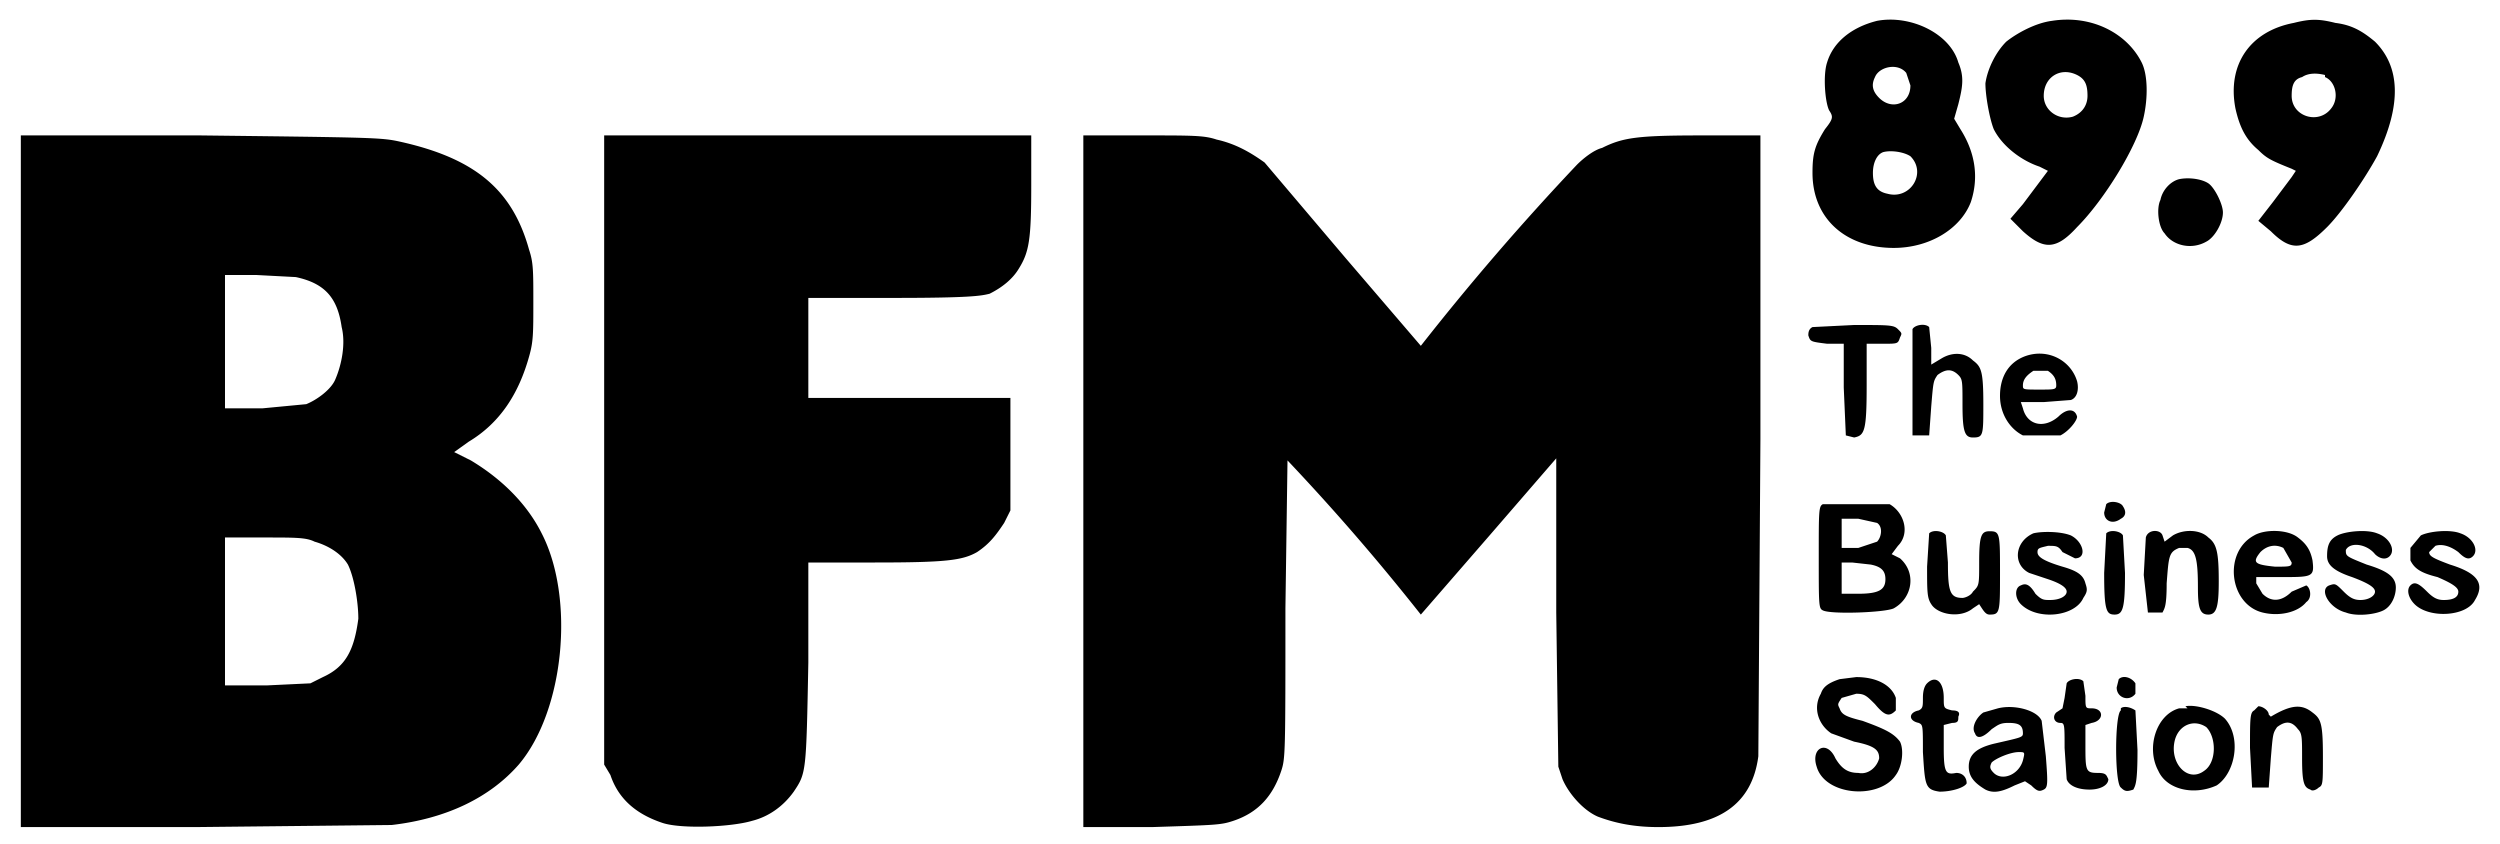 <svg xmlns="http://www.w3.org/2000/svg" version="1.0" viewBox="0 0 1200 405">
  <path d="M901 10c-12 3-21 10-24 20-2 6-1 19 1 23 2 3 2 4-2 9-5 8-6 12-6 21 0 22 16 36 39 36 17 0 32-9 37-22 4-12 2-24-5-35l-3-5 2-7c2-8 3-13 0-20-4-14-23-23-39-20zm14 25 2 6c0 9-9 12-15 6-3-3-4-6-2-10 2-5 11-7 15-2zm2 40c8 8 0 21-11 18-5-1-7-4-7-10 0-5 2-9 5-10 4-1 10 0 13 2zM985 10c-8 1-17 6-22 10-5 5-9 13-10 20 0 6 2 17 4 22 4 8 13 15 22 18l4 2-12 16-6 7 6 6c10 9 16 9 26-2 13-13 29-39 32-53 2-9 2-20-1-26-7-14-24-23-43-20zm12 26c4 2 5 5 5 10 0 4-2 8-7 10-7 2-14-3-14-10 0-9 8-14 16-10zM1101 11c-21 4-32 20-28 41 2 9 5 15 11 20 4 4 6 5 16 9l2 1-2 3-9 12-7 9 6 5c10 10 16 9 27-2 7-7 18-23 24-34 12-25 11-43-1-55-6-5-11-8-19-9-8-2-12-2-20 0zm15 26c5 2 7 10 3 15-6 8-19 4-19-6 0-5 1-8 5-9 3-2 7-2 11-1zM10 231v166h84l94-1c26-3 47-13 61-29 22-26 27-80 11-111-7-14-19-26-34-35l-8-4 7-5c15-9 24-23 29-41 2-7 2-11 2-26s0-19-2-25c-8-29-26-44-62-52-9-2-13-2-96-3H10v166zm132-98c14 3 20 10 22 24 2 8 0 18-3 25-2 5-9 10-14 12l-21 2h-18v-64h15l19 1zm9 127c7 2 13 6 16 11 3 6 5 18 5 26-2 15-6 23-17 28l-6 3-21 1h-20v-71h19c15 0 20 0 24 2zM290 216v151l3 5c4 12 13 19 25 23 9 3 33 2 43-1 8-2 15-7 20-14 6-9 6-9 7-62v-48h32c34 0 42-1 49-5 6-4 9-8 13-14l3-6v-54h-97v-48h41c37 0 42-1 46-2 6-3 11-7 14-12 5-8 6-14 6-40V65H290v151zM520 231v166h33c31-1 33-1 39-3 12-4 19-12 23-24 2-6 2-9 2-78l1-71a1090 1090 0 0 1 64 74l33-38 32-37v74l1 74 2 6c3 7 10 15 17 18 8 3 17 5 29 5 29 0 45-11 48-34l1-152V65h-28c-31 0-38 1-48 6-4 1-9 5-12 8a1249 1249 0 0 0-75 87l-36-42-39-46c-7-5-14-9-23-11-6-2-11-2-36-2h-28v166zM1046 86c-4 1-8 5-9 10-2 4-1 13 2 16 4 6 13 8 20 4 4-2 8-9 8-14 0-4-4-12-7-14s-9-3-14-2zM870 157c-2 1-2 3-2 4 1 3 1 3 9 4h8v21l1 23 4 1c5-1 6-3 6-25v-20h8c7 0 7 0 8-3 1-2 1-2-1-4s-4-2-21-2l-20 1zM918 158v51h8l1-14c1-12 1-12 3-15 4-3 7-3 10 0 2 2 2 3 2 14 0 13 1 16 5 16 5 0 5-1 5-16 0-16-1-18-5-21-4-4-10-4-15-1l-5 3v-8l-1-10c-2-2-7-1-8 1zM972 171c-8 3-12 10-12 19s5 16 11 19h18c4-2 8-7 8-9-1-4-5-4-9 0-7 6-15 4-17-4l-1-3h11l13-1c3-1 4-5 3-9-3-10-14-16-25-12zm11 7c3 2 4 4 4 7 0 2-1 2-8 2-8 0-8 0-8-2 0-3 2-5 5-7h7zM875 242c-2 1-2 3-2 25 0 24 0 25 2 26 4 2 30 1 34-1 9-5 11-17 3-24l-4-2 3-4c6-6 3-16-4-20h-32zm26 9c3 2 2 7 0 9l-9 3h-8v-14h8l9 2zm-3 20c5 1 7 3 7 7 0 5-3 7-13 7h-8v-15h5l9 1zM1011 242l-1 4c0 4 4 6 8 3 2-1 3-3 1-6-1-2-6-3-8-1zM926 256l-1 16c0 12 0 15 2 18 3 5 14 7 20 2l3-2c2 3 3 5 5 5 5 0 5-1 5-20s0-20-5-20c-4 0-5 2-5 15 0 11 0 11-3 14-1 2-4 3-5 3-6 0-7-3-7-17l-1-13c-1-2-6-3-8-1zM976 256c-9 4-10 15-2 19l9 3c6 2 9 4 9 6s-3 4-8 4c-3 0-4 0-7-3-3-5-5-5-7-4-3 1-3 6 0 9 8 8 26 6 30-3 2-3 2-4 1-7-1-4-4-6-11-8-10-3-12-5-12-7s1-2 5-3c4 0 5 0 7 3l6 3c6 0 4-8-2-11-5-2-14-2-18-1zM1011 256l-1 19c0 18 1 20 5 20s5-3 5-20l-1-18c-1-2-6-3-8-1zM1030 258l-1 18 2 18h7c1-2 2-3 2-14 1-13 1-15 6-17h4c4 1 5 6 5 19 0 10 1 13 5 13s5-4 5-16c0-14-1-18-5-21-4-4-12-4-17-1l-4 3-1-3c-1-3-7-3-8 1zM1082 257c-15 8-12 33 4 37 8 2 17 0 21-5 3-2 2-7 0-8l-7 3c-5 5-10 5-14 1l-3-5v-3h12c15 0 16 0 15-8-1-5-3-8-7-11-5-4-16-4-21-1zm14 6 4 7c0 2-1 2-8 2-10-1-11-2-7-7 3-3 7-4 11-2zM1122 257c-4 2-5 5-5 10 0 4 3 7 12 10 8 3 11 5 11 7s-3 4-7 4c-3 0-5-1-8-4-4-4-4-4-7-3-5 2 0 11 8 13 5 2 14 1 18-1s6-7 6-11c0-5-4-8-14-11-10-4-10-4-10-7 2-4 10-3 14 2 2 2 5 3 7 1 3-3 0-9-6-11-5-2-15-1-19 1zM1162 257l-5 6v6c2 4 5 6 13 8 7 3 10 5 10 7 0 3-3 4-7 4-3 0-5-1-8-4-4-4-6-5-8-3s-1 6 2 9c7 7 25 6 29-2 5-8 1-13-12-17-8-3-10-4-10-6l3-3c3-1 7 0 11 3 3 3 5 4 7 2 3-3 0-9-6-11-5-2-15-1-19 1zM883 326c-6 2-8 4-9 7-4 7-1 15 5 19l11 4c10 2 12 4 12 8-1 4-5 8-10 7-5 0-8-2-11-7-4-9-12-5-9 4 4 14 30 16 38 4 3-4 4-12 2-16-3-4-7-6-18-10-8-2-10-3-11-6-1-2-1-2 1-5l7-2c4 0 5 1 9 5 5 6 7 6 10 3v-6c-2-6-9-10-19-10l-8 1zM1017 326l-1 4c0 5 6 7 9 3v-5c-2-3-6-4-8-2zM925 328c-1 1-2 3-2 7s0 5-2 6c-5 1-5 5 0 6 2 1 2 1 2 14 1 16 1 18 8 19 6 0 12-2 13-4 0-3-2-5-5-5-5 1-6 0-6-12v-11l4-1c3 0 3-1 3-3 1-2 0-3-3-3-4-1-4-1-4-6 0-8-4-11-8-7zM992 328l-1 7-1 5-3 2c-2 2-1 5 2 5 2 0 2 1 2 12l1 15c1 3 5 5 11 5 5 0 9-2 9-5-1-2-1-3-5-3-6 0-6-1-6-14v-9l3-1c6-1 6-7 0-7-3 0-3 0-3-6l-1-7c-2-2-7-1-8 1zM959 340l-7 2c-3 2-6 7-4 10 1 3 4 2 8-2 3-2 4-3 8-3 5 0 7 1 7 5 0 2-1 2-14 5-8 2-12 5-12 11 0 5 3 8 8 11 4 2 8 1 14-2l5-2 3 2c3 3 4 3 6 2s2-3 1-16l-2-17c-2-5-13-8-21-6zm12 25c-2 7-10 10-14 6-2-2-2-3-1-5 2-2 9-5 13-5 3 0 3 0 2 4zM1018 341c-3 2-3 35 0 37 2 2 3 2 6 1 1-2 2-3 2-19l-1-19c-3-2-6-2-7-1zM1050 340h-4c-11 3-16 19-10 30 4 9 17 12 28 7 9-6 12-23 4-32-4-4-14-7-19-6zm9 9c5 5 5 17-1 21-8 6-17-4-14-15 2-7 9-10 15-6zM1082 341c-2 1-2 4-2 18l1 19h8l1-14c1-12 1-12 3-15 4-3 7-3 10 1 2 2 2 4 2 14 0 12 1 14 4 15 1 1 3 0 4-1 2-1 2-2 2-15 0-16-1-18-5-21-5-4-10-4-20 2l-1-1c0-2-3-4-5-4l-2 2z"/>
</svg>

